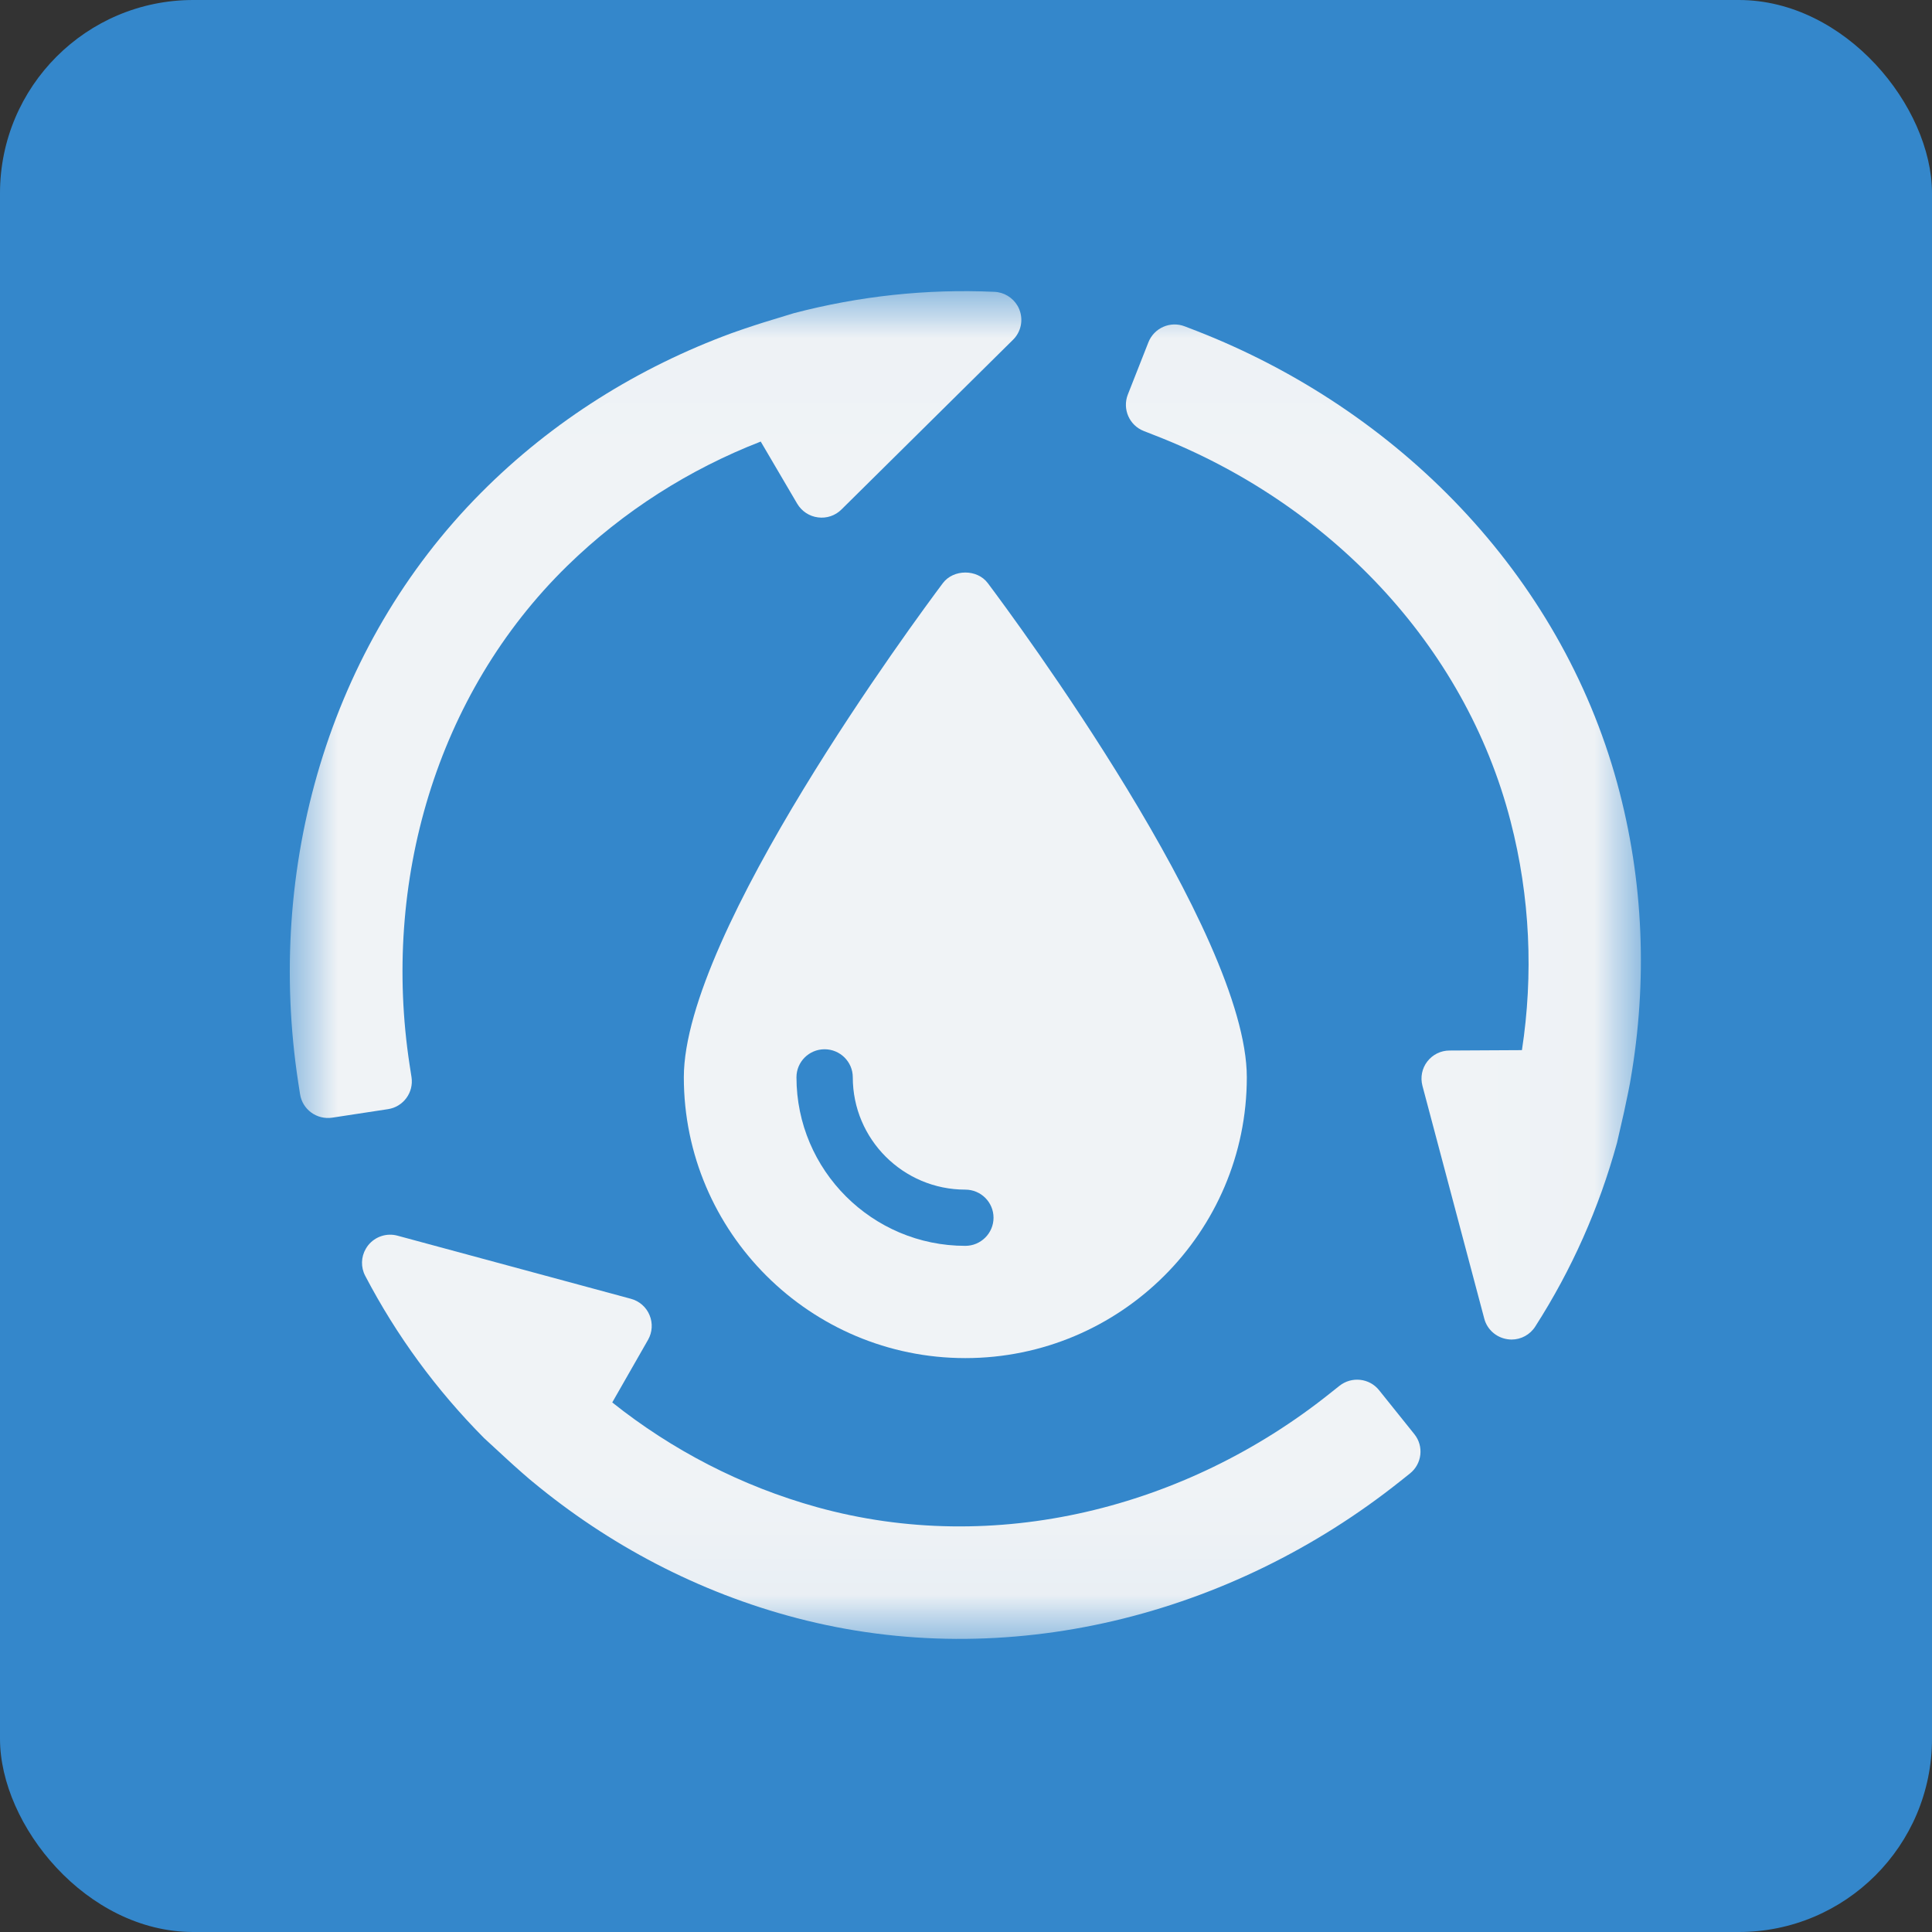 <?xml version="1.0" encoding="UTF-8"?>
<svg width="20px" height="20px" viewBox="0 0 20 20" version="1.1" xmlns="http://www.w3.org/2000/svg" xmlns:xlink="http://www.w3.org/1999/xlink">
    <rect x="0" y="0" width="20" height="20" fill="#333333" stroke="none"/>
    <!-- Generator: Sketch 51.1 (57501) - http://www.bohemiancoding.com/sketch -->
    <title>Group 22</title>
    <desc>Created with Sketch.</desc>
    <defs>
        <polygon id="path-1" points="3.002 3.014 16.986 3.014 16.986 16.966 3.002 16.966"></polygon>
    </defs>
    <g id="UI---Manager" stroke="none" stroke-width="1" fill="none" fill-rule="evenodd">
        <g id="Group-22">
            <rect id="Rectangle-22-Copy-10" fill="#3487CB" x="0" y="0" width="20" height="20" rx="2"></rect>
            <mask id="mask-2" fill="white">
                <use xlink:href="#path-1"></use>
            </mask>
            <g id="Clip-2"></g>
            <path d="M9.76,6.037 C9.486,6.403 7.079,9.654 7.079,11.152 C7.079,12.755 8.387,14.059 9.993,14.059 C11.6,14.059 12.907,12.755 12.907,11.152 C12.907,9.654 10.501,6.403 10.226,6.037 C10.117,5.89 9.87,5.89 9.76,6.037 Z M9.993,12.897 C9.029,12.897 8.245,12.114 8.245,11.152 C8.245,10.992 8.375,10.862 8.536,10.862 C8.697,10.862 8.828,10.992 8.828,11.152 C8.828,11.794 9.35,12.315 9.993,12.315 C10.154,12.315 10.285,12.445 10.285,12.606 C10.285,12.766 10.154,12.897 9.993,12.897 Z" id="Fill-1" fill="#F0F3F6" mask="url(#mask-2)"></path>
            <path d="M16.741,8.107 C16.149,5.946 14.477,4.24 12.383,3.424 L12.266,3.379 C12.116,3.32 11.947,3.394 11.888,3.544 L11.675,4.085 C11.617,4.235 11.691,4.404 11.841,4.462 L11.963,4.51 C13.742,5.202 15.161,6.659 15.637,8.5 C15.841,9.287 15.874,10.093 15.755,10.871 L15.005,10.875 C14.915,10.875 14.83,10.917 14.775,10.989 C14.72,11.06 14.702,11.153 14.725,11.24 L15.365,13.65 C15.394,13.762 15.488,13.845 15.602,13.863 C15.617,13.865 15.632,13.867 15.647,13.867 C15.746,13.867 15.839,13.817 15.893,13.732 C16.272,13.141 16.554,12.504 16.739,11.831 C16.739,11.831 16.788,11.617 16.812,11.512 C16.835,11.41 16.88,11.185 16.88,11.174 C17.054,10.168 17.019,9.122 16.741,8.107 Z" id="Fill-3" fill="#F0F3F6" mask="url(#mask-2)"></path>
            <path d="M14.276,14.391 C14.176,14.266 13.992,14.246 13.866,14.346 L13.764,14.427 C12.273,15.616 10.296,16.112 8.457,15.602 C7.672,15.384 6.954,15.009 6.338,14.518 L6.709,13.869 C6.753,13.791 6.759,13.697 6.724,13.614 C6.69,13.531 6.618,13.468 6.531,13.445 L4.116,12.792 C4.004,12.761 3.885,12.8 3.812,12.89 C3.803,12.902 3.794,12.914 3.787,12.927 C3.737,13.012 3.734,13.118 3.78,13.206 C4.105,13.828 4.518,14.39 5.011,14.887 C5.011,14.887 5.172,15.036 5.252,15.109 C5.328,15.18 5.501,15.331 5.511,15.337 C6.298,15.99 7.226,16.483 8.247,16.75 C10.422,17.32 12.741,16.731 14.497,15.332 L14.595,15.254 C14.721,15.154 14.742,14.971 14.641,14.846 L14.276,14.391 Z" id="Fill-4" fill="#F0F3F6" mask="url(#mask-2)"></path>
            <path d="M4.26,11.151 L4.24,11.022 C3.953,9.142 4.51,7.189 5.873,5.857 C6.455,5.289 7.139,4.857 7.875,4.571 L8.253,5.215 C8.299,5.292 8.378,5.345 8.468,5.356 C8.557,5.368 8.647,5.338 8.711,5.274 L10.487,3.517 C10.569,3.436 10.595,3.314 10.553,3.206 C10.548,3.192 10.541,3.178 10.534,3.166 C10.484,3.081 10.394,3.025 10.294,3.021 C9.591,2.989 8.895,3.065 8.218,3.242 C8.218,3.242 8.007,3.306 7.904,3.338 C7.804,3.369 7.586,3.443 7.576,3.448 C6.615,3.801 5.722,4.354 4.98,5.101 C3.397,6.693 2.749,8.988 3.087,11.203 L3.106,11.326 C3.13,11.485 3.279,11.594 3.439,11.57 L4.016,11.482 C4.175,11.458 4.284,11.31 4.26,11.151 Z" id="Fill-5" fill="#F0F3F6" mask="url(#mask-2)"></path>
        </g>
    </g>
</svg>